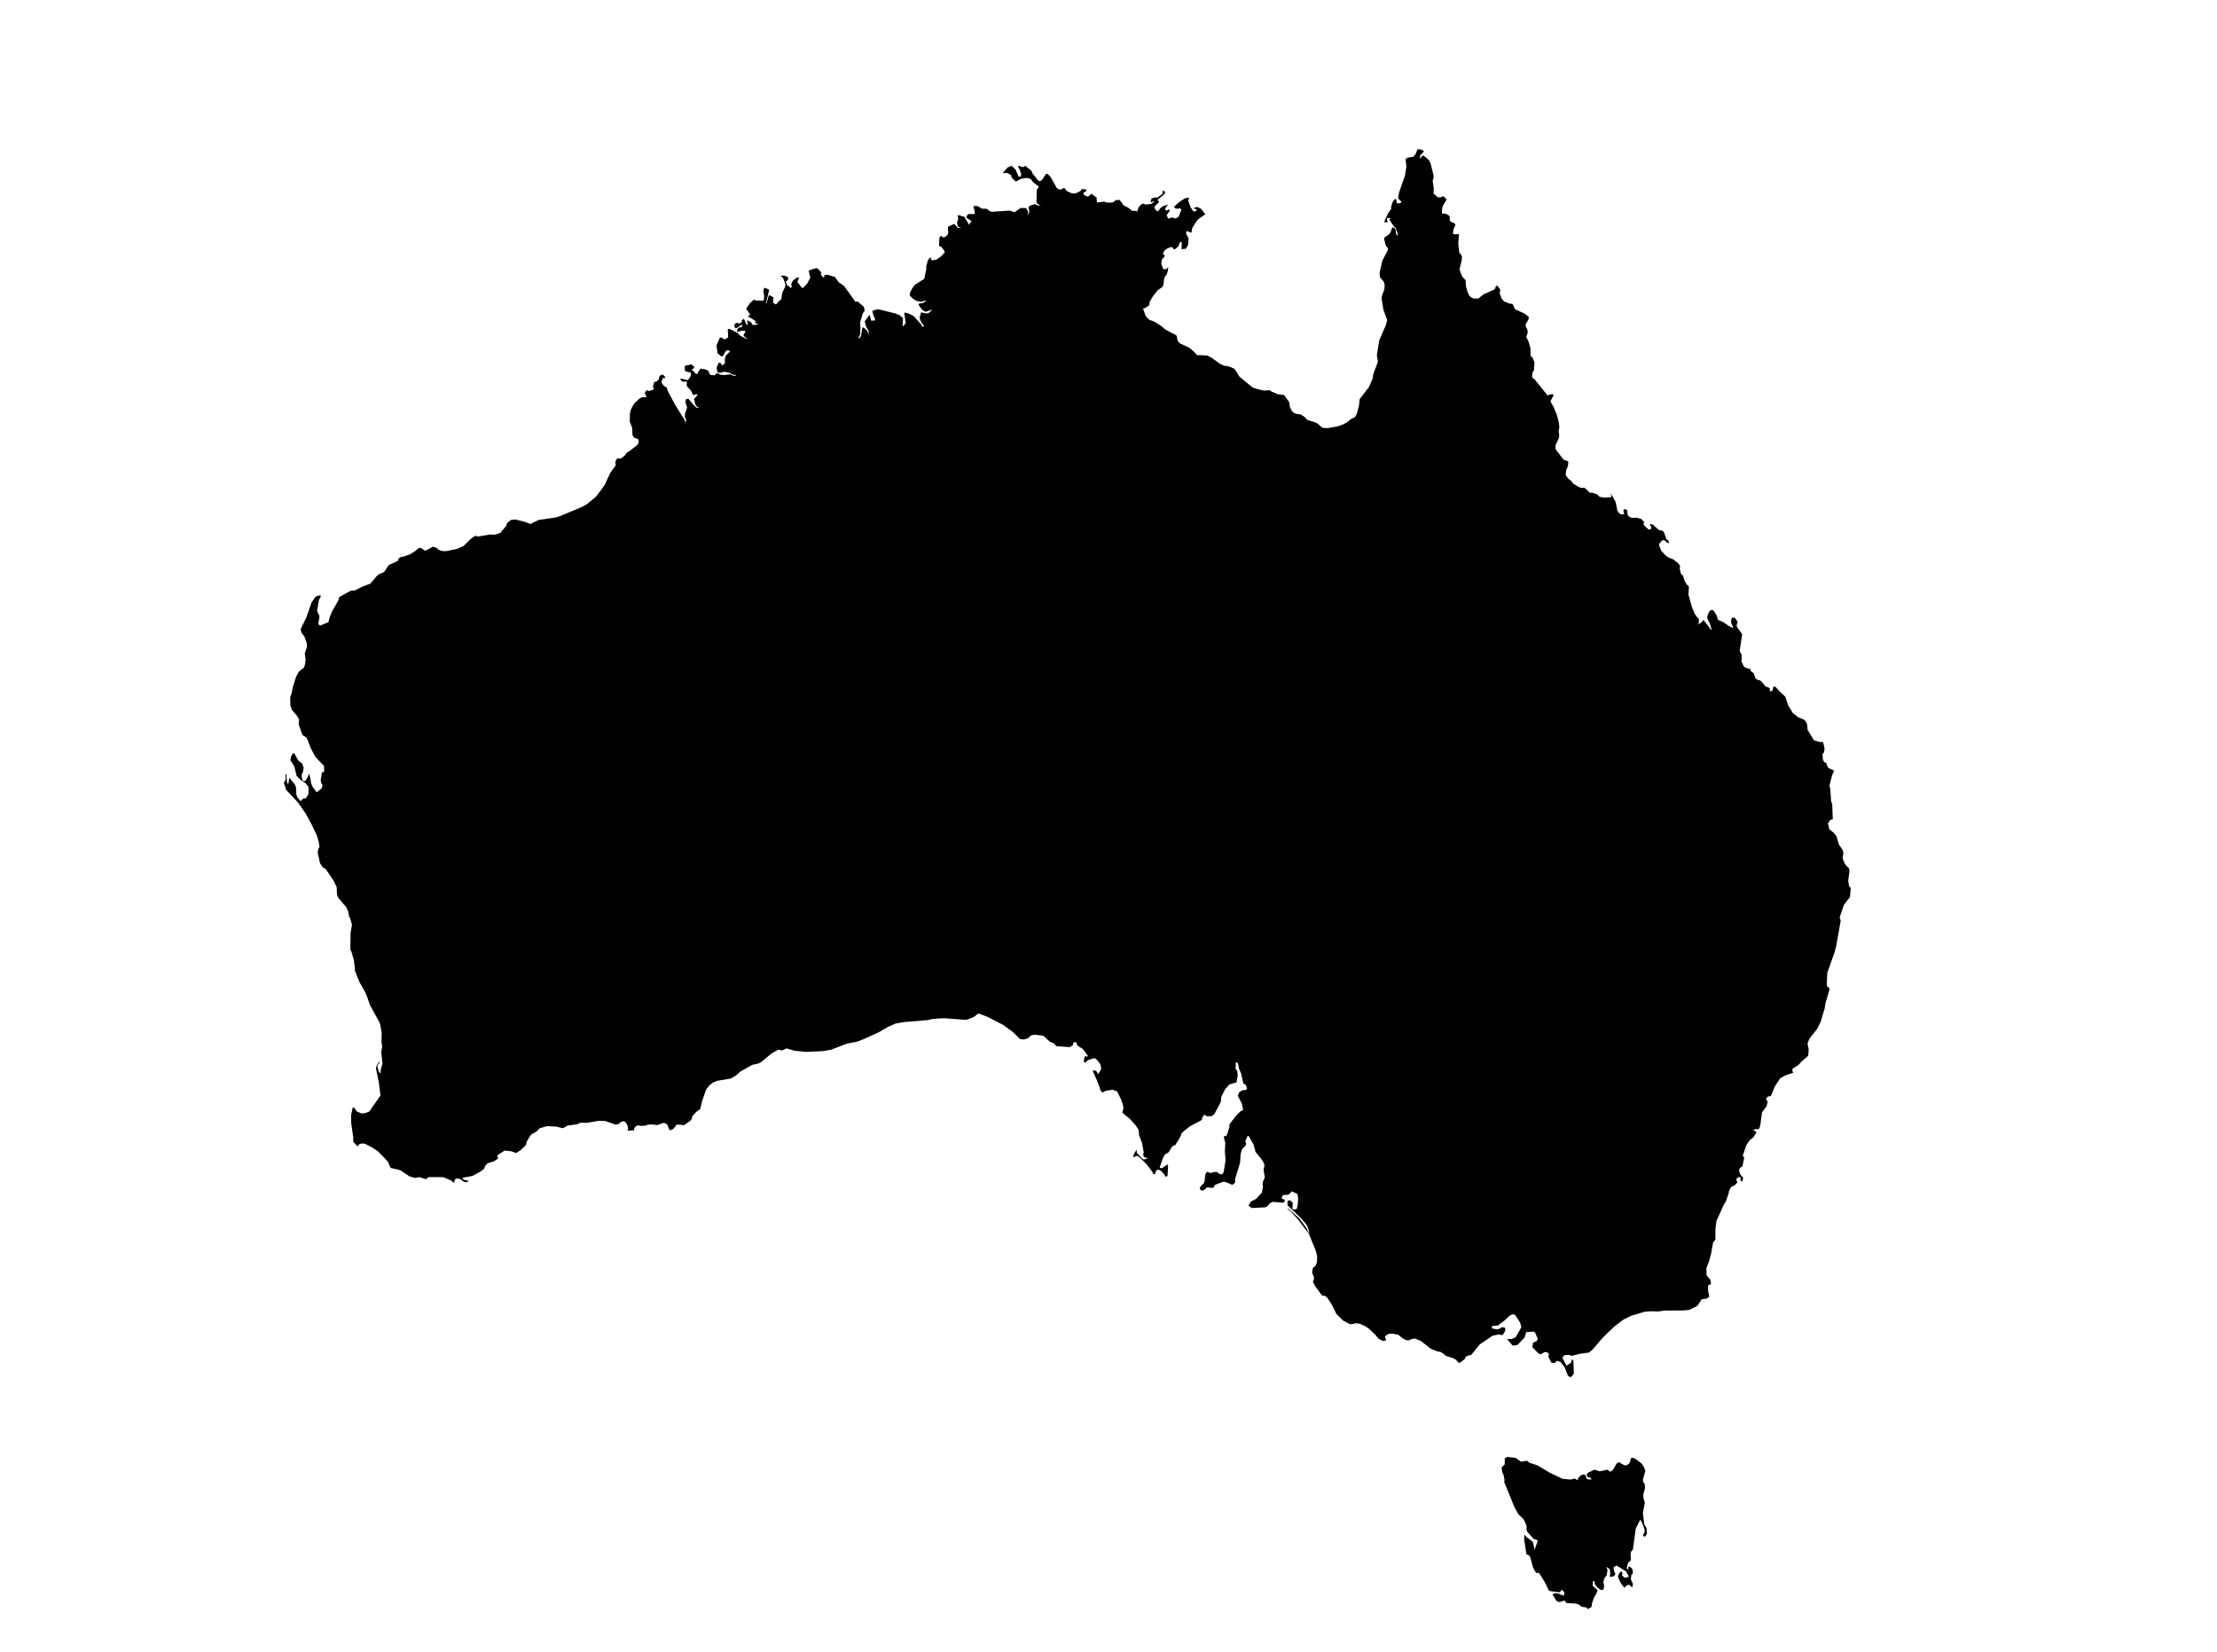 <?xml version="1.0" encoding="UTF-8"?><svg id="Layer_1" xmlns="http://www.w3.org/2000/svg" viewBox="0 0 516.53 385"><defs><style>.cls-1{fill:#010101;}</style></defs><polygon class="cls-1" points="383.63 356.06 383.08 355.17 382.78 352.5 383.23 350.07 382.92 349.18 382.87 348.16 383.26 346.73 383.22 345.82 382.85 345.33 382.78 344.71 383.36 342.66 382.86 341.54 382.38 340.92 381.1 339.97 380.51 339.69 380.13 339.68 379.94 339.88 379.79 340.6 379.49 341.09 378.92 341.42 378.6 341.44 377.66 341.02 377.45 340.7 376.87 340.84 376.67 340.97 375.77 342.54 375.12 342.93 374.57 342.44 372.68 342.82 371.5 342.43 370.12 343.06 369.71 343.43 369.76 344 369.94 344.18 370.57 344.32 370.84 344.7 370.08 344.72 369.61 344.48 369.41 343.69 368.93 343.54 368.29 343.76 367.58 344.51 367.63 344.93 366.84 344.49 365.99 344.74 364.08 344.57 361.18 343.2 358.17 341.42 356.33 340.82 355.78 340.35 354.35 340.58 353.17 339.71 351.14 339.47 350.59 339.83 350.58 341.22 349.85 341.88 350.01 343.08 350.29 343.6 350.54 344.86 350.45 345.29 352.88 351.25 353.79 352.86 354.96 353.97 355.54 355.14 355.67 355.69 355.66 356.42 355.83 356.92 357.44 358.69 357.81 358.65 358.29 358.99 357.54 361.08 357.15 359.27 355.56 358.05 355.31 357.62 355.15 357.84 355.08 358.53 355.65 362.18 356.1 362.31 356.5 362.73 357.12 365.04 357.45 365.75 357.92 366.5 358.49 366.47 358.68 366.66 359.87 368.56 360.86 370.58 361.06 370.72 363.46 371.03 363.81 370.4 364.45 370.93 364.44 371.75 363.75 371.61 363.26 371.34 362.26 371.19 361.73 371.56 362.69 373.07 363.34 373.29 364.43 372.95 364.69 373.03 364.82 373.39 365.01 373.52 366.98 373.62 367.75 373.79 368.53 374.38 369.7 374.56 369.86 374.94 370.61 374.56 370.8 374.39 370.94 373.5 371.39 372.19 371.86 371.45 372.23 370.53 371.09 369.49 371.1 368.66 371.29 368.35 371.48 368.43 371.6 369.21 372.26 369.98 372.99 370.45 373.3 370.49 373.61 370.29 373.74 369.48 373.56 368.62 373.8 367.72 374.33 367.08 374.53 365.8 374.24 365.08 375.06 365.6 375.19 366.85 375.02 366.96 375.22 367.48 376.12 367.19 376.36 366.7 376.07 366.09 375.9 365.25 376.4 364.87 376.71 364.82 378.82 366.11 379.49 367.28 379.2 367.52 378.43 367.58 377.87 366.98 378.01 366.69 377.97 366.39 377.76 366.19 377.46 366.27 376.96 367.16 377.08 367.75 377.67 368.96 378.5 369.99 378.85 369.48 379.49 369.2 380.14 369.77 380.36 369.75 380.44 369.05 379.96 367.96 380.1 366.89 380.44 366.66 380.39 365.8 380.16 365.35 379.59 365 379.32 365.2 379.49 365.55 379.1 365.58 378.97 365.38 379.34 364.15 379.99 363.47 379.89 362.21 380.02 361.51 380.43 361.09 381.11 356.16 382.16 354.08 382.55 354.72 383.19 356.44 383.08 357.24 382.84 357.55 382.88 357.84 383.21 358.11 383.68 357.44 383.63 356.06"/><polygon class="cls-1" points="430.78 206.36 430.61 205.19 430.9 202.97 430.78 202.3 430.14 201.72 430.16 201.7 429.75 201.12 429.3 199.98 429.5 198.63 429.23 197.9 428.46 196.83 427.9 194.89 427.17 193.97 426.18 193.21 425.9 191.83 426.45 191.05 427.01 190.88 426.88 187.32 426.63 186.71 426.41 183.74 426.24 183.09 426.83 180.68 427.27 179.74 427.23 179.5 425.93 178.91 425.45 177.73 425.18 177.65 424.88 177.37 424.68 176.81 424.63 175.64 424.99 175.27 425.1 174.39 424.75 172.92 423.86 172.86 422.62 172.49 421.14 170.03 421.05 168.84 420.78 168.2 420.33 167.69 419.06 167.19 417.74 166.18 416.64 164.38 415.95 162.33 414.64 161.15 413.7 160.07 413.3 159.95 413.08 160.16 413.07 160.69 412.62 161.13 412.37 161.03 412.32 160.75 412.46 160.53 411.97 160.14 411.36 159.96 410.4 158.78 409.98 158.48 409.68 158.48 409.04 158.13 408.6 156.88 407.99 156.42 407.73 155.82 407.06 155.72 406.32 155.33 405.72 154.11 405.83 152.71 405.32 151.66 405.9 147.78 404.67 146.04 404.61 145.56 404.87 144.95 404.23 143.99 403.58 143.87 403.33 144.38 403.33 145.11 403.86 146.35 402.84 145.89 401.4 144.9 400.3 144.45 399.9 143.3 399.21 142.23 398.89 142.1 398.49 142.21 398.13 142.67 397.78 143.6 397.77 144.05 398.37 145.27 398.83 146.88 398.27 146.34 398.27 146.19 398.27 146.19 396.86 144.44 396.63 144.81 396.15 145.21 395.54 145.52 395.82 145.1 395.79 144.11 395.4 143.8 394.83 142.97 394.2 141.46 393.38 138.51 393.5 136.67 392.98 136.18 392.46 135.27 392.11 134.12 391.66 133.74 391.35 132.54 391.44 131.83 390.95 131.2 389.75 130.27 388.78 129.93 388.14 129.48 387.04 128.34 386.49 126.84 387.15 126.02 387.59 125.83 387.96 126.01 388.39 126.45 388.9 126.57 388.63 125.81 388.28 125.72 387.71 124.1 387.4 123.68 386.54 123.52 385.17 122.3 384.55 122.06 384.42 122.4 384.71 122.65 384.67 123.22 384.2 123.43 383.48 122.85 382.95 122.19 382.87 121.93 383.17 121.81 382.45 120.95 381.33 120.62 380.2 120.67 379.66 120.44 379.23 120.03 379.12 118.97 378.85 118.69 378.3 118.68 378.24 119.02 378.38 119.79 377.96 119.89 377.47 119.77 377.01 119.28 376.8 118.84 376.44 117.01 375.57 115.44 375.05 114.85 375.46 115.55 375.32 115.84 373.71 115.96 372.68 115.75 372.07 115.17 371 114.82 370.38 114.8 369.27 113.69 368.28 113.66 367.48 113.28 366.42 112.59 366.19 112.16 365.4 111.54 364.88 110.84 364.79 110.53 364.91 109.52 365.32 108.57 365.39 107.51 364.29 107.1 362.46 104.7 362.39 103.79 363.22 102.03 363.28 101.4 363.15 100.44 363.31 99.54 363.15 98.23 362.66 96.46 361.96 94.8 361.32 93.7 361.27 93.41 361.97 92.09 361.76 91.82 360.92 91.96 360.62 92.21 357.53 88.36 357.05 88.06 356.97 87.79 357.03 86.82 357.37 86.34 357.52 84.43 357.05 83.32 356.59 82.87 356.59 81.18 356.1 79.5 355.59 78.5 355.95 77.42 355.84 76.73 355.48 76.14 355.45 75.59 356.13 74.38 356.19 73.83 355.2 73.06 352.97 72.05 352.4 70.8 351.78 70.75 350.42 70.23 349.85 69.56 349.42 68.38 349.53 67.5 348.96 66.65 348.6 66.57 348.23 67.41 345.68 68.57 344.4 69.57 343.28 69.56 342.63 69.21 342.32 68.88 341.91 68.01 341.56 66.77 341.45 65.27 340.68 64.46 340.04 62.8 340.55 60.67 340.62 59.8 340.39 59.3 340.03 58.96 339.96 58.63 339.76 56.73 339.9 54.71 339.81 54.52 338.92 54.62 338.52 54.42 338.64 53.45 339.14 52.29 338.52 51.83 338.18 51.79 337.78 51.38 337.75 50.41 337.5 50.14 336.7 49.74 336.42 49.82 335.95 49.69 335.99 48.68 336.18 47.91 337.05 46.5 336.44 45.83 336.19 45.73 335.59 46 334.97 45.95 333.99 45.08 334.05 44.01 333.8 42.14 334.04 41.04 333.34 38.19 332.95 37.33 331.72 36.29 331.4 36.27 330.82 37 330.89 36.16 331.49 35.61 331.77 35.18 330.92 34.78 330.25 34.8 329.84 35.83 329.33 36.5 327.9 36.75 327.57 36.99 327.49 37.22 327.67 38.82 327.35 40.86 325.96 44.86 325.76 45.92 325.79 46.3 326.52 47.01 326.45 47.24 325.48 47.43 325.26 46.33 324.86 46.51 324.47 47.09 324.07 48.25 324.21 48.57 323.42 49.66 322.57 51.5 322.55 51.71 322.87 51.85 323.39 51.68 323.11 51.3 323.18 50.76 323.77 50.8 323.95 50.93 323.68 51.15 324.78 52.8 325.18 53.09 325.69 54.57 325.61 54.96 325.23 54.38 325.22 53.64 324.93 53.14 324.39 52.97 323.95 54.2 323.6 54.62 322.68 55.21 322.56 55.41 322.48 55.68 322.89 57.28 323.31 57.74 323.41 58.15 322.08 60.72 321.43 63.45 321.5 64.57 322.41 65.65 322.61 66.38 322.54 67.41 322.03 68.73 321.89 69.5 322.3 72.12 323.19 74.57 322.91 75.71 321.34 79.31 320.79 82.76 321.03 84.33 320.02 86.98 319.75 88.34 318.92 90.22 316.77 93.01 316.64 94.42 316.13 96.38 315.66 97.25 314.98 97.49 313.73 98.46 312.95 98.87 311.71 99.33 309.32 99.76 308.3 99.7 307.94 99.56 307.07 98.77 306.45 98.41 304.66 97.89 303.93 97.15 303.04 96.56 302.13 96.45 301.44 96.21 301.01 95.78 300.55 94.9 300.36 93.69 299.18 92.05 297.66 91.83 296.26 91.24 295.82 90.92 294.44 91.01 292.67 90.58 291.8 90.25 290.05 88.82 290.04 88.82 288.76 87.73 287.66 85.98 286.83 85.57 285.9 85.26 285.4 85.28 284.33 84.82 282.23 83.33 281.27 82.83 278.88 82.73 278.04 81.82 277.12 81.05 274.87 79.98 274.37 79.39 274.16 78.25 273.9 78.03 271.48 76.77 270.63 76.01 268.99 74.96 267.84 74.54 267.24 74.03 266.86 73.46 266.3 71.84 266.66 71.85 267.8 71.09 267.81 70.41 268.55 69.15 269.74 67.61 270.78 66.9 271.03 66.42 271.28 64.74 271.86 63.86 272.14 62.9 272.19 62.21 271.8 62.65 271.3 62.77 270.95 62.58 270.56 61.42 270.73 60.38 271.13 60.05 271.37 59.51 271 59.23 270.98 58.97 271.3 58.41 271.9 57.92 272.84 57.55 273.28 57.73 273.41 58.09 273.77 58.06 274.55 57.39 274.9 56.42 275.19 56.35 275.33 56.5 275.3 58.14 276.03 57.89 276.11 58.18 276.74 57.23 276.89 56.35 276.9 55.46 276.34 54.43 276.44 53.82 277.58 54.24 277.78 53.12 278.7 51.65 279.23 51.03 280.81 49.94 279.88 48.69 278.97 48.22 278.23 48.4 278.18 48.58 278.78 48.8 278.8 49 278.45 49.25 278.04 49.25 277.4 48.32 276.84 46.73 277.04 46.04 276.04 46.22 274.51 47.25 273.56 48.18 273.61 48.4 274.16 48.64 275.01 48.53 275.25 48.85 274.62 50.45 274.14 50.83 273.51 50.89 273.39 50.67 272.71 50.74 272.33 50.98 272.07 50.74 271.82 50.12 272.54 49.07 272.38 48.8 271.72 49.1 271.41 48.64 272.17 47.67 270.92 48.04 270.18 48.65 270.04 49.02 269.59 49.22 269.16 48.82 268.99 48.39 269.03 48.1 270.07 47.03 269.69 46.58 271.23 45.27 271.5 44.83 271.19 44.48 270.86 44.47 270.89 45.11 269.74 46.02 269.13 46.01 268.3 46.23 268.1 46.92 268.2 47.15 268.71 46.84 268.92 46.96 268.23 47.51 266.89 47.67 266.36 47.44 265.9 47.64 265.34 48.2 264.97 49.15 265.02 49.32 264.67 49.16 263.69 49.07 262.91 48.42 261.77 47.83 260.87 46.58 259.98 46.63 259.31 47.14 258.56 47.23 257.71 47.16 257.24 46.96 255.77 47.18 255.59 47.04 255.47 46.3 255.58 46.12 254.35 45.19 254.14 45.22 253.88 45.57 253.38 45.81 252.73 45.53 252.45 45.27 252.41 45.04 252.55 44.83 253.17 44.47 253.07 44.18 252.09 44.02 251.76 44.47 250.88 44.94 250.44 45.08 249.82 45.07 248.54 44.53 248.09 43.86 247.64 43.86 247.13 44.2 246.51 44.02 246.18 43.75 244.82 41.3 244.11 40.54 243.72 40.51 242.8 41.89 242.38 42.21 241.89 42.1 240.46 40.27 240.37 39.87 238.9 38.64 238.31 38.95 237.46 38.66 237.14 38.73 237.56 39.48 237.95 40.7 237.67 41.2 237.32 41.16 236.64 39.55 235.68 38.61 234.68 39.07 233.69 40.25 233.75 40.35 234.6 40.27 235.55 40.78 235.72 41.38 236.6 42.25 236.77 42.27 237.89 41.67 239.18 41.45 239.86 41.58 240.24 41.81 240.69 42.46 242.06 43.48 241.55 44.28 241.48 46.91 241.58 47.34 242.23 47.81 242.57 47.86 241.98 47.91 241.03 47.56 239.82 47.99 239.64 48.31 239.83 49.39 239.76 49.6 239.27 50.1 239.58 49.44 239.07 48.47 237.83 48.45 236.37 49.45 235.19 49.07 231.23 49.34 230.72 49.26 229.89 48.66 228.71 48.6 227.81 48.02 227 47.98 226.77 48.32 227.02 48.81 227.11 49.6 227.03 49.89 225.75 49.85 225.4 50.03 225.12 50.69 226.37 51.53 225.85 52.18 225.85 52.48 224.7 50.54 223.42 50.14 222.98 50.32 223.25 50.53 223.19 51.26 222.95 51.85 223.2 52.82 223.97 53.05 223.17 53.11 222.34 52.16 220.94 52.78 220.85 53.09 220.93 54.31 220.7 54.82 220.12 55.24 219.78 55.31 219.51 55.19 219.38 54.96 219.01 55.12 218.86 55.53 218.78 57.16 218.85 57.36 219.16 57.43 219.47 57.69 220.03 58.46 220.12 58.8 219.22 59.76 218.11 60.51 217.24 60.67 216.92 60.48 216.84 59.9 216.2 60.57 215.77 62.24 215.82 62.66 215.33 64.98 213.16 66.34 212.6 67.08 212.06 68.12 211.95 68.86 212.82 69.69 213.59 70.13 214.67 70.33 215.69 69.99 215.66 70.19 215.06 70.6 214.35 70.68 214.02 70.85 214.17 71.28 214.81 72.13 215.63 72.65 217.24 72.14 216.52 72.84 215.95 73.04 214.56 72.79 214.46 73.42 214.26 73.81 214.37 74.5 214.71 75.19 215.32 76 214.82 76.19 214.75 75.74 212.88 73.66 211.72 73.07 210.79 72.81 210.69 73.02 211.03 75.27 210.44 76.01 210.29 75.82 210.39 74.13 209.52 73.38 208.77 73.13 208.77 73.08 204.58 72.03 203.24 72.41 203.52 73.63 203.88 74.28 203.79 74.71 202.93 74.68 202.69 73.49 202.5 73.46 201.47 74.87 201.76 76.04 202.37 77.1 202.33 78 202.06 77.11 201.38 76.44 200.93 76.26 200.61 78.3 200.36 78.65 199.93 78.9 200.41 77.95 200.46 76.18 200.37 75.2 201.01 73.04 201.45 72.41 201.28 71.5 199.75 70.19 199.36 70.38 196.65 66.62 195.41 65.78 194.55 64.56 192.89 64.03 192.1 64.06 192.09 64.36 191.87 64.72 191.22 63.93 191.38 63.58 190.87 62.91 190.31 62.46 189.43 62.67 188.41 63.08 188.8 64.71 188.03 66.12 187.1 67.1 186.8 67.02 185.78 65.69 186.2 64.65 185.56 64.74 184.68 65.44 184.32 66.28 184.49 66.77 184.26 67.13 183.77 66.64 183.39 66.53 183.08 65.52 183.55 65.32 183.62 64.62 183 64.3 182.28 64.2 181.83 64.29 182.4 64.66 182.99 66.18 182.96 66.76 182.27 68.17 182.01 69.76 181.59 70.06 180.79 70.95 180.25 70.61 180.08 70.29 180.24 69.29 179.15 68.73 178.6 70.65 178.43 70.83 179.21 67.52 178.21 67.04 177.98 67.22 177.86 67.84 178.04 68.93 177.95 70.06 176.13 70.02 175.66 69.82 174.82 70.52 173.84 71.91 174.81 73.34 174.57 73.43 174.27 73.78 175.16 74.22 176.14 74.92 175.87 75.17 176.12 75.39 176.39 75.37 176.55 75.5 176.37 75.67 175.53 75.72 175.17 75.54 175.14 75.21 174.08 74.58 174.19 75.38 174.1 75.78 173.94 75.68 173.32 74.28 172.78 74.66 172.91 74.97 172.44 75.31 172.25 75.37 171.71 75.21 171.32 75.39 171.03 75.77 171.3 76.47 171.55 76.48 172.73 75.7 173.01 75.77 172.65 76.39 172.4 76.22 172.05 76.39 171.71 76.86 171.81 77.39 172.71 77.06 173.49 77.06 173.68 77.26 173.24 78.05 173.29 78.26 174.24 79.1 172.55 78.28 171.81 77.57 169.94 76.61 169.56 76.71 169.66 78.5 169.5 78.73 168.82 79.08 167.98 78.6 167.7 78.72 166.93 80.49 167.18 82.32 167.98 83.01 168.4 83 169.13 81.75 169.62 81.61 170.13 81.82 169.12 82.84 168.85 83.81 168.92 84.67 168.24 85.14 167.81 84.48 167.44 84.56 166.95 85.68 167.18 86.69 167.33 86.85 167.89 86.85 168.63 86.64 169.11 86.67 169.85 86.84 170.91 87.34 171.61 87.41 171.1 87.63 170.13 87.2 168.77 87.39 167.84 87.3 167.02 86.9 166.55 87.44 165.62 87.39 165.37 87.21 165.05 86.44 164.8 86.28 164.32 86.06 163.22 85.9 162.57 86.79 162.56 87.15 162.08 87.05 161.12 86.04 161.58 85.91 161.78 85.47 161.06 84.9 159.65 85.21 159.53 85.48 159.55 86.3 159.88 86.59 160.88 86.79 160.98 87.16 160.9 87.64 160.28 88.58 158.95 88.28 158.34 88.3 159.03 88.93 160.04 88.91 159.99 89.93 160.98 91.01 161.42 91.95 161.57 92.05 162.26 91.84 162.56 92 161.7 92.98 162.02 94.28 162.44 94.79 162.79 94.96 162.56 95.09 162.24 94.94 161.57 94.34 160.43 92.95 159.85 92.97 159.68 93.69 160.09 94.94 159.59 96.45 159.56 97.19 159.87 97.79 159.7 98.61 159.5 97.84 157.28 94.29 155.55 91.05 155.36 90.33 154.67 89.9 154.1 89.12 154.4 88.08 154.85 88.13 155.04 87.88 154.42 87.27 153.78 87.5 153.59 87.81 153.54 88.33 153.07 88.85 152.59 88.95 152.33 89.24 152.12 90.15 152.35 90.49 152.26 90.76 151.24 91.11 151.03 91.11 150.83 90.91 150.58 91.01 150.2 91.53 150.65 92.55 149.5 92.56 148.89 92.95 147.78 94 147.04 95.28 146.76 96.4 146.73 98.24 147.27 99.62 147.37 101.4 147.77 102.01 148.49 102.21 148.76 102.46 148.81 102.98 148.53 103.64 146.64 105.13 146.08 105.41 145.6 106.11 144.93 106.65 144.49 106.89 143.89 106.75 143.68 106.96 143.35 107.67 143.46 108.44 142.21 110.12 140.85 113.06 138.93 115.65 136.68 117.53 135.33 118.23 130.43 120.27 129.55 120.56 125.45 121.16 123.61 122.1 122.28 121.59 120.06 121.04 119.08 121.13 118.17 121.82 117.91 122.55 116.56 124.16 115.26 124.59 114.24 124.54 111.44 125 111.06 124.99 110.93 124.75 109.94 125.34 107.96 127.25 106.47 127.9 103.95 128.41 103.37 128.42 102.7 128.3 102.07 128.01 101.78 127.68 100.88 127.37 99.16 128.3 98.76 128.19 98.37 127.8 97.64 127.64 96.72 128.41 95.54 129.15 94.04 129.68 93.49 129.75 92.92 130.06 92.69 130.68 90.56 131.67 89.49 133.28 88.35 133.77 87.8 134.2 86.28 135.99 84.42 136.7 82.68 137.57 81.69 137.65 79.05 139.11 78.82 139.91 77.33 142.5 76.78 143.9 76.53 144.95 74.56 145.78 74.16 145.38 74.45 143.58 73.87 142.35 74.31 139.79 74.76 138.94 74.64 138.71 73.97 138.83 73.44 139.13 72.57 140.43 71.36 143.9 70.06 146.53 70.19 147.32 70.94 148.37 71.43 149.72 71.53 150.67 71 152.27 71.2 153.57 71.08 154.69 70.85 155.53 69.57 156.54 68.95 157.79 68.17 160.29 67.97 161.5 67.61 162.45 67.66 164.41 67.98 165.36 69.12 166.69 69.68 167.61 69.58 168.51 69.65 168.95 70.47 171.27 71.43 171.85 72.41 174.34 73.48 176.35 75.51 178.49 75.5 179.71 75.34 180.02 75.34 180.02 75.02 179.87 74.71 181.81 74.89 182.52 75.16 182.91 74.92 183.72 73.79 184.61 72.79 183.27 72.54 182.63 72.07 180.28 71.34 181.68 71.03 182.01 70.58 181.97 70.31 181.2 70.29 180.35 70.54 180.07 70.75 178.89 70.42 177.95 69.46 177.13 68.62 175.61 68.36 175.42 67.81 176.29 67.66 177.12 68.57 178.6 69.1 180.76 70.01 181.71 71.25 182.53 71.9 183.39 71.85 185.11 71.2 186.07 70.82 185.98 70.24 186.38 70.21 186.64 69.93 186.58 69.26 185.73 69.05 185.12 68.95 183.41 68.76 182.87 67.42 181.21 67.14 182.81 66.86 182.24 66.71 180.3 66.54 180.42 66.51 180.66 66.57 181.59 66.15 182.42 66.66 184.03 69.41 186.96 71.34 189.74 72.59 192.08 73.82 194.64 74.26 196.18 74.44 197.24 74.14 197.94 74.02 198.7 74.56 201.14 75.26 202.14 75.95 202.56 77.71 205.19 78.44 206.68 78.51 208.36 78.76 209.11 80.71 211.43 81.18 212.55 81.32 213.52 81.56 213.89 82.01 215.47 81.68 217.36 81.64 221.39 81.82 221.55 82.42 223.61 82.71 225.73 82.64 226.01 83.73 228.8 85.02 231.05 85.54 232.26 86.17 234.13 88.37 238.15 88.59 238.74 88.93 240.61 88.88 242.75 89.04 243.78 88.83 245.15 89.1 247.83 88.68 249.36 88.7 249.94 88.53 250.06 88.28 249.69 87.92 248.64 87.93 248.21 88.45 247.64 88.48 247.3 87.79 248.15 87.58 248.88 88.26 252.21 88.65 255.24 86.09 258.92 85.79 259.09 85.06 259.36 84.2 259.43 83.13 258.97 82.57 258.14 82.19 258.03 81.8 259.85 81.83 261.73 82.31 265.09 82.3 266.03 83.32 267.12 83.74 266.58 84.39 266.42 85.05 266.5 86.69 267.36 88.07 268.27 89.56 269.8 90.46 270.84 91 272.12 93.2 272.63 95.4 274.09 96.68 274.46 97.79 274.28 99.13 274.72 99.34 274.71 99.81 274.27 103.27 274.28 105.08 275.05 105.77 275.6 105.98 274.84 106.26 274.64 106.83 274.61 107.34 274.8 108.02 275.33 108.7 275.46 109.26 275.14 108.01 274.87 107.79 274.63 107.83 274.41 110.03 274.01 111.84 273.04 112.8 272.33 113.07 271.6 113.6 271.05 115.06 270.58 115.79 270.13 116.11 269.77 115.79 269.42 115.98 269.15 117.53 268.09 119.05 268.23 120.22 268.65 121.28 268.02 122.56 266.77 122.68 266.1 123.43 264.79 123.91 264.24 125.02 263.65 125.68 262.92 127.41 262.39 129.65 262.5 131.13 262.88 132.25 262.26 134.52 261.95 135.16 261.61 136.87 261.61 139.44 261.16 140.57 261.18 141.13 261.22 143.46 262.06 144.19 261.86 144.69 261.38 145.39 261.26 145.58 261.32 146.1 262 146.37 262.94 146.18 263.35 146.52 263.46 147.72 263.34 147.82 262.79 148.15 262.41 148.66 262.21 149.37 262.35 150.66 262.22 150.83 262.05 152.06 262 153.1 262.15 154.67 261.62 155.41 261.94 156.02 263.37 156.64 263.17 157.05 262.85 157.6 262.12 157.83 262.03 159.39 262.15 160.74 261.22 161.14 260.78 161.15 260.49 161.46 259.87 162.27 259.02 163.14 258.41 163.56 256.62 164.5 253.89 165.26 252.92 166.09 252.24 167.18 251.81 170.29 251.3 171.49 250.58 172.54 249.64 175.31 248.1 176.59 247.83 177.23 247.55 179.86 245.38 181.36 244.57 182.23 244.76 183.23 244.27 185.22 244.84 187.82 245.09 191.77 244.91 193.67 244.57 197.31 243.17 199.79 242.69 201.33 242.07 204.68 240.55 206.84 239.29 208.71 238.47 208.71 238.42 208.71 238.47 210.79 238.13 216.27 237.67 217.15 237.44 219.08 237.29 220.11 237.26 224.9 237.62 225.36 237.56 226.88 236.97 227.81 236.22 228.11 236.18 230.06 236.92 233.72 238.81 236.05 240.5 237.57 242.04 238.2 242.19 238.76 242.15 239.54 241.88 240.22 241.25 241.08 241.08 242.9 241.3 243.33 241.53 244.61 242.74 245.44 243.03 246.07 243.72 246.35 243.78 249.23 243.98 249.97 243.52 250.1 242.98 250.32 242.79 250.94 242.98 250.84 243.38 251.41 243.88 252.31 244.42 253.44 245.98 253.29 246.23 252.83 246.05 252.57 246.64 252.55 247.5 252.9 247.57 253.48 247.01 254.91 246.56 255.17 246.61 255.73 247.1 256.38 248 256.56 248.95 256.38 249.5 255.76 250.34 255.63 249.8 255.28 249.47 254.55 249.42 255.65 251.92 256.32 253.69 256.31 253.96 256.86 254.58 257.57 254.17 259.25 253.91 260.28 254.31 261.2 256.19 261.64 257.48 261.74 258.23 261.49 259.27 263.23 260.68 264.67 262.31 265.28 263.25 265.39 264.49 266.08 266.33 266.48 268.57 266.33 268.91 266.38 269.19 266.5 269.53 267.41 269.9 266.51 270.19 266.04 269.86 264.86 268.6 264.82 267.91 264.3 268.66 263.94 269.65 264.87 269.32 265.17 269.41 265.87 269.98 267.21 271.36 268.4 272.92 268.75 273.58 269.07 273.58 269.47 272.64 270.04 272.56 270.58 272.89 271.33 273.73 271.58 274.19 272.01 274.01 272.15 271.85 272.02 271.28 270.82 272.13 270.42 272.18 270.19 272.07 270.83 270.13 271.39 269.02 272.32 268.44 273.1 267.12 273.83 266.79 274.73 265.34 274.73 265.34 275.18 264.49 275.23 264.14 275.75 263.61 277.25 262.43 279.82 261.07 280.17 260.71 280 260.59 280.59 259.71 281.23 260.1 282.33 260.06 282.95 259.54 284.31 256.99 284.48 256.49 284.53 255.6 285.46 253.74 286.43 252.69 287.57 252.32 288.05 252.3 288.35 250.75 288.29 249.61 288.08 249.24 287.87 249.13 287.95 247.39 288.43 247.75 288.68 249.04 289.16 250.1 289.68 252.48 290.17 252.69 290.45 253.21 290.51 253.76 290.26 253.96 289.68 253.98 289.2 254.17 288.68 254.54 288.41 255.35 289.32 257.11 289.61 258.38 289.46 258.78 289.08 258.88 288.06 259.88 286.48 261.91 286.41 262.69 285.95 264.2 285.68 264.72 285.24 264.72 285.11 264.9 285.48 266.28 285.38 268.3 285.53 270.34 285.13 272.95 284.95 273.41 284.5 273.65 283.73 273.3 283.57 273.05 282.77 273.1 282 273.31 281.24 273.01 280.81 273.63 280.66 275.18 280.45 275.71 279.83 276.31 279.5 276.85 279.76 277.29 280.05 277.43 280.56 277.24 281.26 276.62 282.52 276.81 282.74 276.67 283.12 276.05 284.82 275.41 285.17 275.34 285.83 275.51 287.11 276.09 287.77 275.55 287.78 274.63 288.92 270.92 289.05 268.89 289.36 267.8 290.22 266.92 290.35 266.46 290.11 265.98 290.66 264.69 290.88 264.64 292.03 266.6 292.53 268.4 293.97 270.17 294.52 271.12 294.6 271.6 294.39 272.58 294.69 274.37 294.25 275.33 294.16 276.03 294.27 276.41 294.01 277.87 292.63 279.36 291.43 279.96 290.89 280.92 291.63 281.47 294.89 281.3 295.38 280.96 295.92 280.3 296.56 280.03 299 280.24 299.41 279.72 299.24 279.5 298.72 279.34 298.63 279.04 298.81 278.59 299.27 278.39 299.8 278.42 300.3 278.27 301 277.58 302.3 278.22 302.45 279.28 302.34 280.75 302.11 281.72 301.26 281.81 301.12 281.62 301.2 280.23 300.52 279.64 299.96 279.86 299.98 280.84 303.12 283.86 304.2 285.1 304.54 285.6 304.95 286.78 305.05 287.55 304.36 286.13 302.73 283.89 300.27 281.73 299.83 281.59 300.79 282.37 302.44 284.15 304.94 287.48 306.52 291.33 306.85 292.52 306.86 294.03 306.51 294.93 305.87 295.46 305.7 296.5 306.13 297.56 306.15 298.01 305.87 298.6 306.44 299.73 308.06 301.91 308.57 301.88 309.22 302.34 310.27 303.95 311.34 306.11 312.91 307.69 314.44 308.5 315.09 308.53 315.81 308.31 316.83 308.42 316.83 308.44 318.06 309 318.86 309.53 320.44 311.01 321.22 311.96 322.28 312.47 322.99 312.27 322.72 311.73 322.72 311.37 323.25 310.92 323.9 310.74 324.53 310.75 325.83 311.03 326.71 311.77 327.6 312.27 328.41 312.29 328.58 312.1 329.58 311.86 330.98 312.41 333.41 314.29 334.93 314.9 335.62 315 336.39 315.47 336.81 315.9 338.68 316.5 339.19 316.8 339.75 317.46 340.09 317.55 341.26 316.68 341.46 316.18 341.8 315.94 342.79 315.67 344.78 313.23 347.5 311.39 347.79 311.22 349.18 310.92 349.95 311.1 350.18 310.93 350.64 310.22 350.74 309.71 350.61 309.38 349.99 309.2 349.57 309.51 348.87 309.75 347.62 309.53 347.57 309.12 347.73 308.96 349 308.83 350.49 307.72 351.69 306.56 352.53 306.18 353.06 306.45 354.17 308.17 354.46 309.24 353.14 311.57 352.19 312 351.12 312 352.38 313.47 352.75 313.53 353.55 313.37 355.2 311.67 355.58 310.39 357.29 310.27 357.66 310.51 358.29 311.96 357.98 312.51 357.18 312.85 357.03 313.92 358.39 315.29 358.76 315.51 359.22 315.44 359.84 315.02 360.64 315.14 360.92 315.68 360.71 316.03 361.44 317.51 362.33 317.58 362.46 317.23 362.9 317.08 363.6 317.38 364.55 318.57 365.2 320.3 365.45 320.67 365.88 320.87 366.16 320.73 366.69 320.06 366.56 316.93 366.23 316.78 366.04 317.48 365 318.21 364 316.37 364.31 315.89 364.69 315.74 365.51 315.69 366.22 315.91 368.2 315.41 370.22 315.15 371.09 314.39 373.29 311.83 374.73 310.4 376.25 308.98 378.22 307.48 380.07 306.56 383.19 305.64 384.86 305.52 386.35 305.58 387.87 305.36 392.24 305.34 393.57 305.21 394.67 304.67 394.67 304.67 395.49 304.25 396.5 302.7 397.53 302.61 398.24 302.16 397.97 300.85 397.96 299.54 398.34 299.25 398.61 299.34 398.61 298.96 398.5 298.18 397.6 297.14 397.56 295.5 398.13 294.05 398.65 292.18 399.13 289.5 399.66 288.82 399.67 286.4 399.9 284.5 401.64 280.67 402.1 279.93 402.77 278 402.82 277.53 403.31 276.61 404.28 276.07 404.78 275.51 404.55 274.94 404.62 274.57 405.19 274.22 405.43 274.24 405.56 274.75 405.45 274.97 405.75 275.3 405.99 275.09 406.13 274.36 405.5 273.7 405.18 272.78 405.37 272.14 405.95 271.78 406.4 269.73 406.03 269.28 406.88 266.81 407.69 265.62 408.5 265.01 409.24 263.82 408.87 263.48 408.37 263.35 409.08 263.06 409.6 263.12 409.93 262.87 410.14 262.09 410.53 259.17 411.57 257.79 411.86 256.64 411.48 256.29 411.57 255.8 411.99 255.46 412.45 255.43 412.65 255.26 413.51 253.14 414.8 251.2 416.07 250.54 417.8 249.94 417.58 249.45 417.65 248.99 419.04 248.13 419.72 247.35 421.29 246.01 421.4 244.52 421.13 243.12 421.55 242.04 423.38 239.72 424.18 238.09 425.13 234.95 425.3 233.73 426.23 230.63 426.07 229.99 425.75 229.95 425.61 229.44 425.73 226.65 427.41 221.93 427.85 220.24 428.86 214.51 428.61 213.78 429.6 210.85 431.03 208.99 431.19 206.93 430.78 206.36"/></svg>